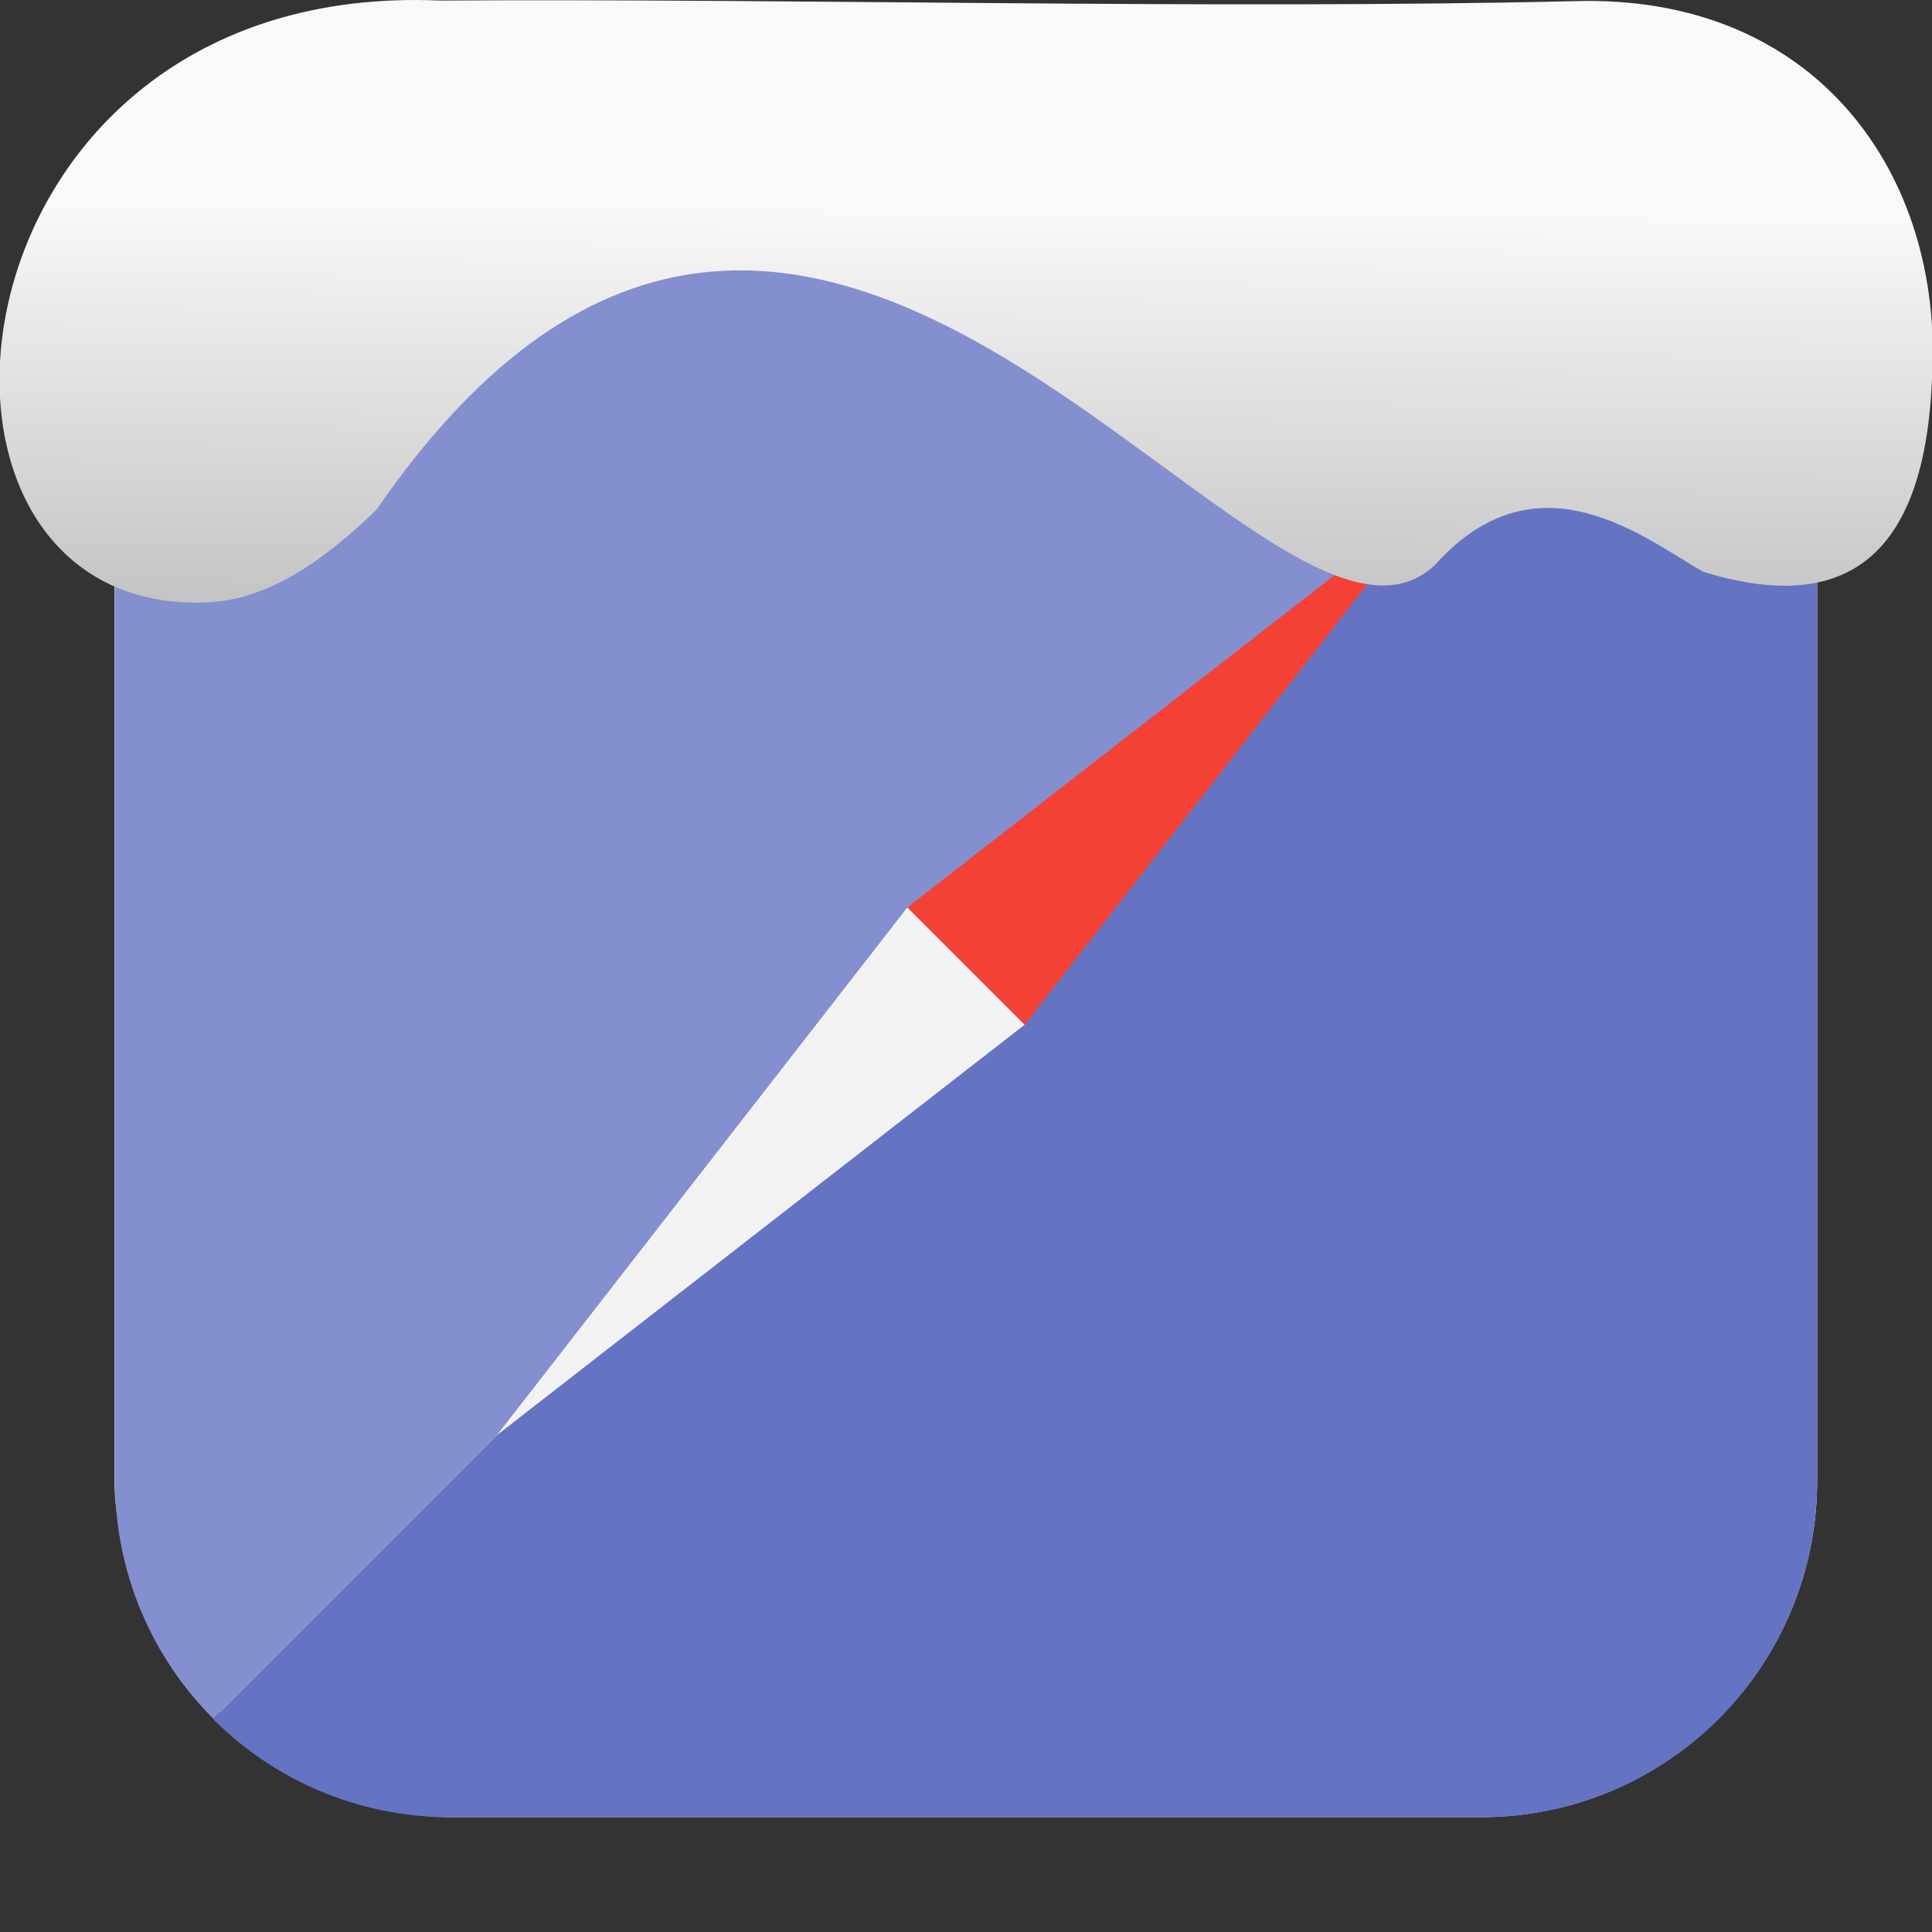 <svg xmlns="http://www.w3.org/2000/svg" viewBox="0 0 32 32"><rect x="0" y="0" width="32" height="32" fill="#333333" stroke="none"/><defs><linearGradient gradientTransform="matrix(2.629 0 0 2.713-160.16-291.42)" id="0" x1="67.894" y1="108.69" x2="67.854" y2="113.11" gradientUnits="userSpaceOnUse"><stop stop-color="#f9f9f9"/><stop offset="1" stop-color="#999"/></linearGradient></defs><g fill-rule="evenodd"><rect y="1.898" x="1.898" height="28.2" width="28.2" fill="#fff" rx="5.575"/><path d="m28.473 3.529l-24.945 24.943c1.01 1.01 2.401 1.629 3.945 1.629h17.05c3.089 0 5.574-2.486 5.574-5.574v-17.05c0-1.544-.622-2.936-1.629-3.943" fill="#6573c3"/><path d="m28.473 3.527c-1.01-1.01-2.401-1.629-3.945-1.629h-17.05c-3.089 0-5.574 2.486-5.574 5.574v17.05c0 1.544.621 2.938 1.629 3.945l24.945-24.943c0 0 0-.002 0-.002" fill="#848fcf"/></g><g stroke-width=".786"><path d="m8.231 23.77l6.799-8.742.92.92 1.023 1.023z" fill="#f2f2f2"/><path d="m23.771 8.23l-8.742 6.799 1.943 1.943z" fill="#f34235"/></g>

   xmlns:dc="http://purl.org/dc/elements/1.1/"
   xmlns:cc="http://creativecommons.org/ns#"
   xmlns:rdf="http://www.w3.org/1999/02/22-rdf-syntax-ns#"
   xmlns:svg="http://www.w3.org/2000/svg"
   xmlns="http://www.w3.org/2000/svg"
   xmlns:xlink="http://www.w3.org/1999/xlink"
   xmlns:sodipodi="http://sodipodi.sourceforge.net/DTD/sodipodi-0.dtd"
   xmlns:inkscape="http://www.inkscape.org/namespaces/inkscape"
   version="1"
   width="32"
   height="32"
   id="svg12"
   sodipodi:docname="snow-top-1.svg"
   inkscape:version="0.92.1 r"&gt;
  <path d="m7.288.009c-8.276-.356-9.36 9.992-4.02 9.973.679.003 1.604-.207 2.97-1.543 7.256-10.531 14.706 3.573 17.53.919 1.71-1.912 3.496-.418 4.448.115 2.1.643 3.662.041 3.785-3.231.188-3.321-1.889-6.344-5.923-6.223-5.914.14-12.989-.047-18.787-.01" fill="url(#0)"/><path fill="#f00" fill-opacity="0" d="m0 0h32v32h-32z"/></svg>